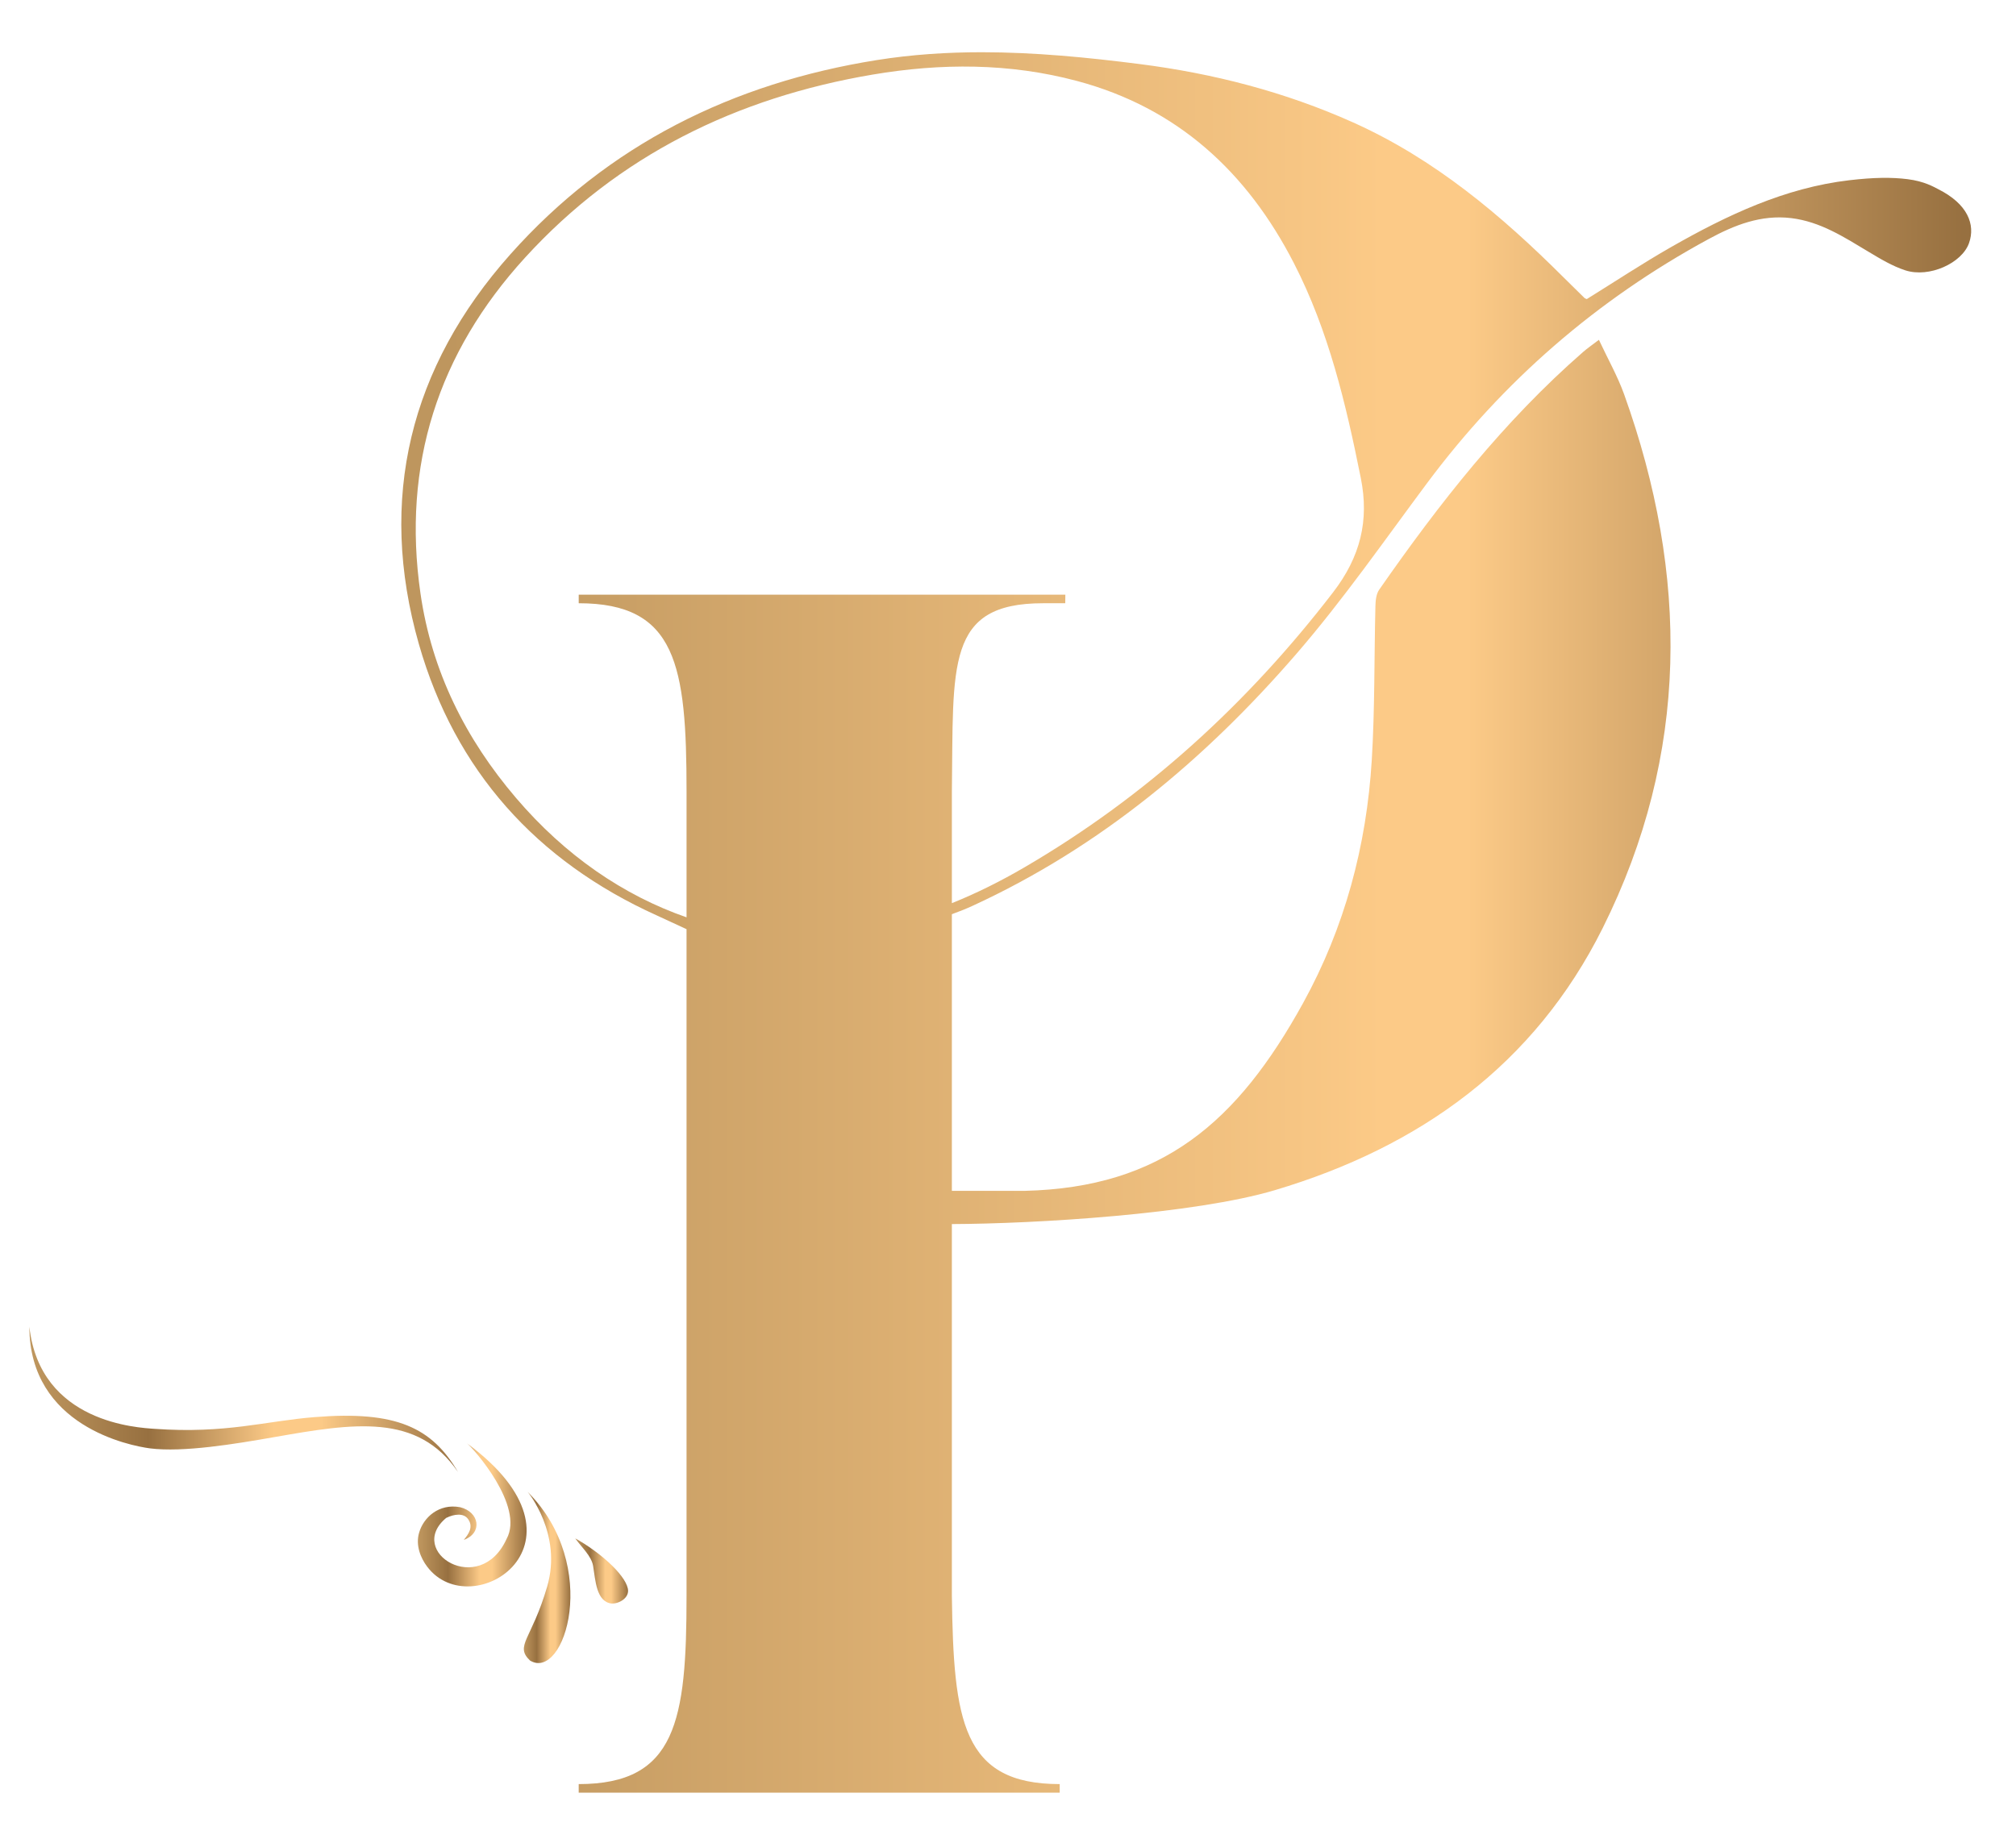 <?xml version="1.0" encoding="UTF-8" standalone="no"?>
<svg
   xmlns:dc="http://purl.org/dc/elements/1.1/"
   xmlns:cc="http://creativecommons.org/ns#"
   xmlns:rdf="http://www.w3.org/1999/02/22-rdf-syntax-ns#"
   xmlns:svg="http://www.w3.org/2000/svg"
   xmlns="http://www.w3.org/2000/svg"
   xmlns:sodipodi="http://sodipodi.sourceforge.net/DTD/sodipodi-0.dtd"
   xmlns:inkscape="http://www.inkscape.org/namespaces/inkscape"
   version="1.1"
   id="svg2"
   xml:space="preserve"
   width="57mm"
   height="52mm"
   viewBox="0 0 215.433 196.535"
   sodipodi:docname="logo-lespicantins-abrege-v2.svg"
   inkscape:version="1.0.2 (e86c870879, 2021-01-15, custom)"><defs
     id="defs6"><clipPath
       clipPathUnits="userSpaceOnUse"
       id="clipPath18"><path
         d="m 419.068,339.894 c -11.546,-1.836 -21.557,-6.78 -29.389,-15.575 v 0 c -8.05,-9.041 -10.667,-19.602 -7.336,-31.261 v 0 c 2.897,-10.132 9.425,-17.396 19.07,-21.751 v 0 l 2.386,-1.103 v -53.457 c 0,-10.016 -0.823,-15.094 -8.645,-15.094 v 0 -0.686 h 38.561 v 0.686 c -7.822,0 -8.508,5.078 -8.646,15.094 v 0 29.811 c 6.727,0.024 19.435,0.794 25.905,2.722 v 0 c 11.593,3.458 20.795,10.037 26.271,21.015 v 0 c 6.956,13.945 6.912,28.302 1.718,42.791 v 0 c -0.525,1.46 -1.302,2.83 -2.023,4.375 v 0 c -0.548,-0.42 -0.925,-0.675 -1.264,-0.972 v 0 c -6.375,-5.564 -11.547,-12.162 -16.354,-19.07 v 0 c -0.236,-0.34 -0.287,-0.857 -0.298,-1.296 v 0 c -0.102,-4.117 -0.043,-8.243 -0.292,-12.35 v 0 c -0.42,-6.88 -2.166,-13.434 -5.51,-19.499 v 0 c -5.251,-9.521 -11.28,-14.788 -22.323,-15.053 v 0 h -5.83 v 22.183 c 0.567,0.207 1.129,0.427 1.674,0.679 v 0 c 10.229,4.71 18.669,11.779 25.957,20.211 v 0 c 3.743,4.332 7.03,9.062 10.454,13.661 v 0 c 6.101,8.192 13.626,14.73 22.595,19.593 v 0 c 2.037,1.104 4.179,1.964 6.609,1.671 v 0 c 2.337,-0.283 4.235,-1.522 6.182,-2.689 v 0 c 0.95,-0.57 1.926,-1.164 2.97,-1.5 v 0 c 1.916,-0.617 4.53,0.58 5.099,2.182 v 0 c 0.534,1.502 -0.115,3.149 -2.475,4.332 v 0 c -0.342,0.171 -1.095,0.629 -2.443,0.797 v 0 c -1.272,0.16 -2.696,0.148 -4.678,-0.084 v 0 c -5.166,-0.604 -9.807,-2.804 -14.272,-5.351 v 0 c -2.299,-1.312 -4.512,-2.777 -6.772,-4.178 v 0 c -0.054,0.026 -0.139,0.041 -0.189,0.091 v 0 c -0.552,0.538 -1.101,1.078 -1.647,1.622 v 0 c -5.013,5.006 -10.376,9.53 -16.923,12.462 v 0 c -5.454,2.442 -11.171,3.914 -17.075,4.668 v 0 c -4.211,0.538 -8.436,0.95 -12.66,0.95 v 0 c -2.803,0 -5.606,-0.181 -8.407,-0.627 m -28.935,-59.172 c -4.052,4.747 -6.762,10.157 -7.664,16.401 v 0 c -1.49,10.315 1.416,19.294 8.384,26.928 v 0 c 7.5,8.216 16.982,12.832 27.858,14.676 v 0 c 5.48,0.928 10.972,0.936 16.385,-0.509 v 0 c 8.064,-2.151 13.64,-7.31 17.392,-14.61 v 0 c 2.791,-5.431 4.174,-11.297 5.364,-17.232 v 0 c 0.686,-3.429 -0.045,-6.326 -2.218,-9.155 v 0 c -6.87,-8.938 -15.028,-16.388 -24.761,-22.066 v 0 c -1.874,-1.093 -3.794,-2.056 -5.804,-2.865 v 0 8.955 c 0.138,10.153 -0.517,15.094 7.305,15.094 v 0 h 1.784 l 0.007,0.687 h -39.011 v -0.687 c 7.822,0 8.645,-4.941 8.645,-15.094 v 0 -10.091 c -5.055,1.758 -9.722,4.947 -13.666,9.568"
         id="path16" /></clipPath><linearGradient
       x1="0"
       y1="0"
       x2="1"
       y2="0"
       gradientUnits="userSpaceOnUse"
       gradientTransform="matrix(125.851,0,0,-125.851,380.933,270.744)"
       spreadMethod="pad"
       id="linearGradient34"><stop
         style="stop-opacity:1;stop-color:#be965e"
         offset="0"
         id="stop24" /><stop
         style="stop-opacity:1;stop-color:#be965e"
         offset="0.025"
         id="stop26" /><stop
         style="stop-opacity:1;stop-color:#fcca87"
         offset="0.627"
         id="stop28" /><stop
         style="stop-opacity:1;stop-color:#fcca87"
         offset="0.681"
         id="stop30" /><stop
         style="stop-opacity:1;stop-color:#977040"
         offset="1"
         id="stop32" /></linearGradient><clipPath
       clipPathUnits="userSpaceOnUse"
       id="clipPath44"><path
         d="m 360.776,228.574 c 2.672,-0.34 6.832,0.35 9.983,0.903 v 0 c 6.334,1.111 11.476,1.959 14.723,-2.804 v 0 c -2.102,3.565 -4.925,4.935 -11.509,4.406 v 0 c -3.951,-0.318 -7.093,-1.344 -12.812,-0.94 v 0 c -1.32,0.095 -9.189,0.456 -10.044,8.185 v 0 c 0.005,-7.981 8.071,-9.54 9.659,-9.75"
         id="path42" /></clipPath><linearGradient
       x1="0"
       y1="0"
       x2="1"
       y2="0"
       gradientUnits="userSpaceOnUse"
       gradientTransform="matrix(34.364,0,0,-34.364,351.117,232.499)"
       spreadMethod="pad"
       id="linearGradient64"><stop
         style="stop-opacity:1;stop-color:#be965e"
         offset="0"
         id="stop50" /><stop
         style="stop-opacity:1;stop-color:#be965e"
         offset="0.011"
         id="stop52" /><stop
         style="stop-opacity:1;stop-color:#977040"
         offset="0.278"
         id="stop54" /><stop
         style="stop-opacity:1;stop-color:#fcca87"
         offset="0.569"
         id="stop56" /><stop
         style="stop-opacity:1;stop-color:#fcca87"
         offset="0.627"
         id="stop58" /><stop
         style="stop-opacity:1;stop-color:#fcca87"
         offset="0.681"
         id="stop60" /><stop
         style="stop-opacity:1;stop-color:#977040"
         offset="1"
         id="stop62" /></linearGradient><clipPath
       clipPathUnits="userSpaceOnUse"
       id="clipPath74"><path
         d="m 389.371,221.311 c -2.154,-4.734 -8.097,-1.031 -4.841,1.685 v 0 c 0.629,0.31 1.402,0.415 1.755,-0.09 v 0 c 0.453,-0.638 0.041,-1.205 -0.342,-1.672 v 0 c 1.526,0.55 1.264,2.239 -0.297,2.622 v 0 c -1.692,0.313 -2.931,-0.811 -3.285,-2.04 v 0 c -0.302,-1.017 0.128,-2.045 0.645,-2.727 v 0 c 3.557,-4.736 14.022,1.907 3.201,9.882 v 0 c 0.48,-0.372 4.621,-5.022 3.164,-7.66"
         id="path72" /></clipPath><linearGradient
       x1="0"
       y1="0"
       x2="1"
       y2="0"
       gradientUnits="userSpaceOnUse"
       gradientTransform="matrix(8.719,0,0,-8.719,382.261,223.238)"
       spreadMethod="pad"
       id="linearGradient94"><stop
         style="stop-opacity:1;stop-color:#be965e"
         offset="0"
         id="stop80" /><stop
         style="stop-opacity:1;stop-color:#be965e"
         offset="0.011"
         id="stop82" /><stop
         style="stop-opacity:1;stop-color:#977040"
         offset="0.278"
         id="stop84" /><stop
         style="stop-opacity:1;stop-color:#fcca87"
         offset="0.569"
         id="stop86" /><stop
         style="stop-opacity:1;stop-color:#fcca87"
         offset="0.627"
         id="stop88" /><stop
         style="stop-opacity:1;stop-color:#fcca87"
         offset="0.681"
         id="stop90" /><stop
         style="stop-opacity:1;stop-color:#977040"
         offset="1"
         id="stop92" /></linearGradient><clipPath
       clipPathUnits="userSpaceOnUse"
       id="clipPath104"><path
         d="m 392.624,217.48 c -1.239,-4.247 -2.626,-4.716 -1.375,-5.918 v 0 c 2.764,-1.695 5.729,7.593 -0.189,13.526 v 0 c 0,0 2.81,-3.363 1.564,-7.608"
         id="path102" /></clipPath><linearGradient
       x1="0"
       y1="0"
       x2="1"
       y2="0"
       gradientUnits="userSpaceOnUse"
       gradientTransform="matrix(3.732,0,0,-3.732,390.757,218.223)"
       spreadMethod="pad"
       id="linearGradient124"><stop
         style="stop-opacity:1;stop-color:#be965e"
         offset="0"
         id="stop110" /><stop
         style="stop-opacity:1;stop-color:#be965e"
         offset="0.011"
         id="stop112" /><stop
         style="stop-opacity:1;stop-color:#977040"
         offset="0.278"
         id="stop114" /><stop
         style="stop-opacity:1;stop-color:#fcca87"
         offset="0.569"
         id="stop116" /><stop
         style="stop-opacity:1;stop-color:#fcca87"
         offset="0.627"
         id="stop118" /><stop
         style="stop-opacity:1;stop-color:#fcca87"
         offset="0.681"
         id="stop120" /><stop
         style="stop-opacity:1;stop-color:#977040"
         offset="1"
         id="stop122" /></linearGradient><clipPath
       clipPathUnits="userSpaceOnUse"
       id="clipPath134"><path
         d="m 396.309,219.153 c 0.189,-1.16 0.255,-2.882 1.486,-3.022 v 0 c 0.562,-0.03 1.474,0.447 1.295,1.215 v 0 c -0.271,1.2 -2.387,3.005 -4.214,4.009 v 0 c 0.529,-0.735 1.303,-1.42 1.433,-2.202"
         id="path132" /></clipPath><linearGradient
       x1="0"
       y1="0"
       x2="1"
       y2="0"
       gradientUnits="userSpaceOnUse"
       gradientTransform="matrix(4.237,0,0,-4.237,394.876,218.742)"
       spreadMethod="pad"
       id="linearGradient154"><stop
         style="stop-opacity:1;stop-color:#be965e"
         offset="0"
         id="stop140" /><stop
         style="stop-opacity:1;stop-color:#be965e"
         offset="0.011"
         id="stop142" /><stop
         style="stop-opacity:1;stop-color:#977040"
         offset="0.278"
         id="stop144" /><stop
         style="stop-opacity:1;stop-color:#fcca87"
         offset="0.569"
         id="stop146" /><stop
         style="stop-opacity:1;stop-color:#fcca87"
         offset="0.627"
         id="stop148" /><stop
         style="stop-opacity:1;stop-color:#fcca87"
         offset="0.681"
         id="stop150" /><stop
         style="stop-opacity:1;stop-color:#977040"
         offset="1"
         id="stop152" /></linearGradient></defs><sodipodi:namedview
     pagecolor="#ffffff"
     bordercolor="#666666"
     borderopacity="1"
     objecttolerance="10"
     gridtolerance="10"
     guidetolerance="10"
     inkscape:pageopacity="0"
     inkscape:pageshadow="2"
     inkscape:window-width="1920"
     inkscape:window-height="1017"
     id="namedview4"
     showgrid="false"
     inkscape:zoom="1.0709318"
     inkscape:cx="561.26001"
     inkscape:cy="172.74677"
     inkscape:window-x="1272"
     inkscape:window-y="-8"
     inkscape:window-maximized="1"
     inkscape:current-layer="g10"
     inkscape:document-rotation="0"
     units="mm"
     width="73mm" /><g
     id="g10"
     inkscape:groupmode="layer"
     inkscape:label="logo-lespicantins"
     transform="matrix(1.333,0,0,-1.333,0,793.701)"><g
       id="g12"
       transform="translate(-348.762,250.716)"><g
         id="g14"
         clip-path="url(#clipPath18)"><g
           id="g20"><g
             id="g22"><path
               d="m 419.068,339.894 c -11.546,-1.836 -21.557,-6.78 -29.389,-15.575 v 0 c -8.05,-9.041 -10.667,-19.602 -7.336,-31.261 v 0 c 2.897,-10.132 9.425,-17.396 19.07,-21.751 v 0 l 2.386,-1.103 v -53.457 c 0,-10.016 -0.823,-15.094 -8.645,-15.094 v 0 -0.686 h 38.561 v 0.686 c -7.822,0 -8.508,5.078 -8.646,15.094 v 0 29.811 c 6.727,0.024 19.435,0.794 25.905,2.722 v 0 c 11.593,3.458 20.795,10.037 26.271,21.015 v 0 c 6.956,13.945 6.912,28.302 1.718,42.791 v 0 c -0.525,1.46 -1.302,2.83 -2.023,4.375 v 0 c -0.548,-0.42 -0.925,-0.675 -1.264,-0.972 v 0 c -6.375,-5.564 -11.547,-12.162 -16.354,-19.07 v 0 c -0.236,-0.34 -0.287,-0.857 -0.298,-1.296 v 0 c -0.102,-4.117 -0.043,-8.243 -0.292,-12.35 v 0 c -0.42,-6.88 -2.166,-13.434 -5.51,-19.499 v 0 c -5.251,-9.521 -11.28,-14.788 -22.323,-15.053 v 0 h -5.83 v 22.183 c 0.567,0.207 1.129,0.427 1.674,0.679 v 0 c 10.229,4.71 18.669,11.779 25.957,20.211 v 0 c 3.743,4.332 7.03,9.062 10.454,13.661 v 0 c 6.101,8.192 13.626,14.73 22.595,19.593 v 0 c 2.037,1.104 4.179,1.964 6.609,1.671 v 0 c 2.337,-0.283 4.235,-1.522 6.182,-2.689 v 0 c 0.95,-0.57 1.926,-1.164 2.97,-1.5 v 0 c 1.916,-0.617 4.53,0.58 5.099,2.182 v 0 c 0.534,1.502 -0.115,3.149 -2.475,4.332 v 0 c -0.342,0.171 -1.095,0.629 -2.443,0.797 v 0 c -1.272,0.16 -2.696,0.148 -4.678,-0.084 v 0 c -5.166,-0.604 -9.807,-2.804 -14.272,-5.351 v 0 c -2.299,-1.312 -4.512,-2.777 -6.772,-4.178 v 0 c -0.054,0.026 -0.139,0.041 -0.189,0.091 v 0 c -0.552,0.538 -1.101,1.078 -1.647,1.622 v 0 c -5.013,5.006 -10.376,9.53 -16.923,12.462 v 0 c -5.454,2.442 -11.171,3.914 -17.075,4.668 v 0 c -4.211,0.538 -8.436,0.95 -12.66,0.95 v 0 c -2.803,0 -5.606,-0.181 -8.407,-0.627 m -28.935,-59.172 c -4.052,4.747 -6.762,10.157 -7.664,16.401 v 0 c -1.49,10.315 1.416,19.294 8.384,26.928 v 0 c 7.5,8.216 16.982,12.832 27.858,14.676 v 0 c 5.48,0.928 10.972,0.936 16.385,-0.509 v 0 c 8.064,-2.151 13.64,-7.31 17.392,-14.61 v 0 c 2.791,-5.431 4.174,-11.297 5.364,-17.232 v 0 c 0.686,-3.429 -0.045,-6.326 -2.218,-9.155 v 0 c -6.87,-8.938 -15.028,-16.388 -24.761,-22.066 v 0 c -1.874,-1.093 -3.794,-2.056 -5.804,-2.865 v 0 8.955 c 0.138,10.153 -0.517,15.094 7.305,15.094 v 0 h 1.784 l 0.007,0.687 h -39.011 v -0.687 c 7.822,0 8.645,-4.941 8.645,-15.094 v 0 -10.091 c -5.055,1.758 -9.722,4.947 -13.666,9.568"
               style="fill:url(#linearGradient34);stroke:none"
               id="path36" /></g></g></g></g><g
       id="g38"
       transform="translate(-348.762,250.716)"><g
         id="g40"
         clip-path="url(#clipPath44)"><g
           id="g46"><g
             id="g48"><path
               d="m 360.776,228.574 c 2.672,-0.34 6.832,0.35 9.983,0.903 v 0 c 6.334,1.111 11.476,1.959 14.723,-2.804 v 0 c -2.102,3.565 -4.925,4.935 -11.509,4.406 v 0 c -3.951,-0.318 -7.093,-1.344 -12.812,-0.94 v 0 c -1.32,0.095 -9.189,0.456 -10.044,8.185 v 0 c 0.005,-7.981 8.071,-9.54 9.659,-9.75"
               style="fill:url(#linearGradient64);stroke:none"
               id="path66" /></g></g></g></g><g
       id="g68"
       transform="translate(-348.762,250.716)"><g
         id="g70"
         clip-path="url(#clipPath74)"><g
           id="g76"><g
             id="g78"><path
               d="m 389.371,221.311 c -2.154,-4.734 -8.097,-1.031 -4.841,1.685 v 0 c 0.629,0.31 1.402,0.415 1.755,-0.09 v 0 c 0.453,-0.638 0.041,-1.205 -0.342,-1.672 v 0 c 1.526,0.55 1.264,2.239 -0.297,2.622 v 0 c -1.692,0.313 -2.931,-0.811 -3.285,-2.04 v 0 c -0.302,-1.017 0.128,-2.045 0.645,-2.727 v 0 c 3.557,-4.736 14.022,1.907 3.201,9.882 v 0 c 0.48,-0.372 4.621,-5.022 3.164,-7.66"
               style="fill:url(#linearGradient94);stroke:none"
               id="path96" /></g></g></g></g><g
       id="g98"
       transform="translate(-348.762,250.716)"><g
         id="g100"
         clip-path="url(#clipPath104)"><g
           id="g106"><g
             id="g108"><path
               d="m 392.624,217.48 c -1.239,-4.247 -2.626,-4.716 -1.375,-5.918 v 0 c 2.764,-1.695 5.729,7.593 -0.189,13.526 v 0 c 0,0 2.81,-3.363 1.564,-7.608"
               style="fill:url(#linearGradient124);stroke:none"
               id="path126" /></g></g></g></g><g
       id="g128"
       transform="translate(-348.762,250.716)"><g
         id="g130"
         clip-path="url(#clipPath134)"><g
           id="g136"><g
             id="g138"><path
               d="m 396.309,219.153 c 0.189,-1.16 0.255,-2.882 1.486,-3.022 v 0 c 0.562,-0.03 1.474,0.447 1.295,1.215 v 0 c -0.271,1.2 -2.387,3.005 -4.214,4.009 v 0 c 0.529,-0.735 1.303,-1.42 1.433,-2.202"
               style="fill:url(#linearGradient154);stroke:none"
               id="path156" /></g></g></g></g></g></svg>
